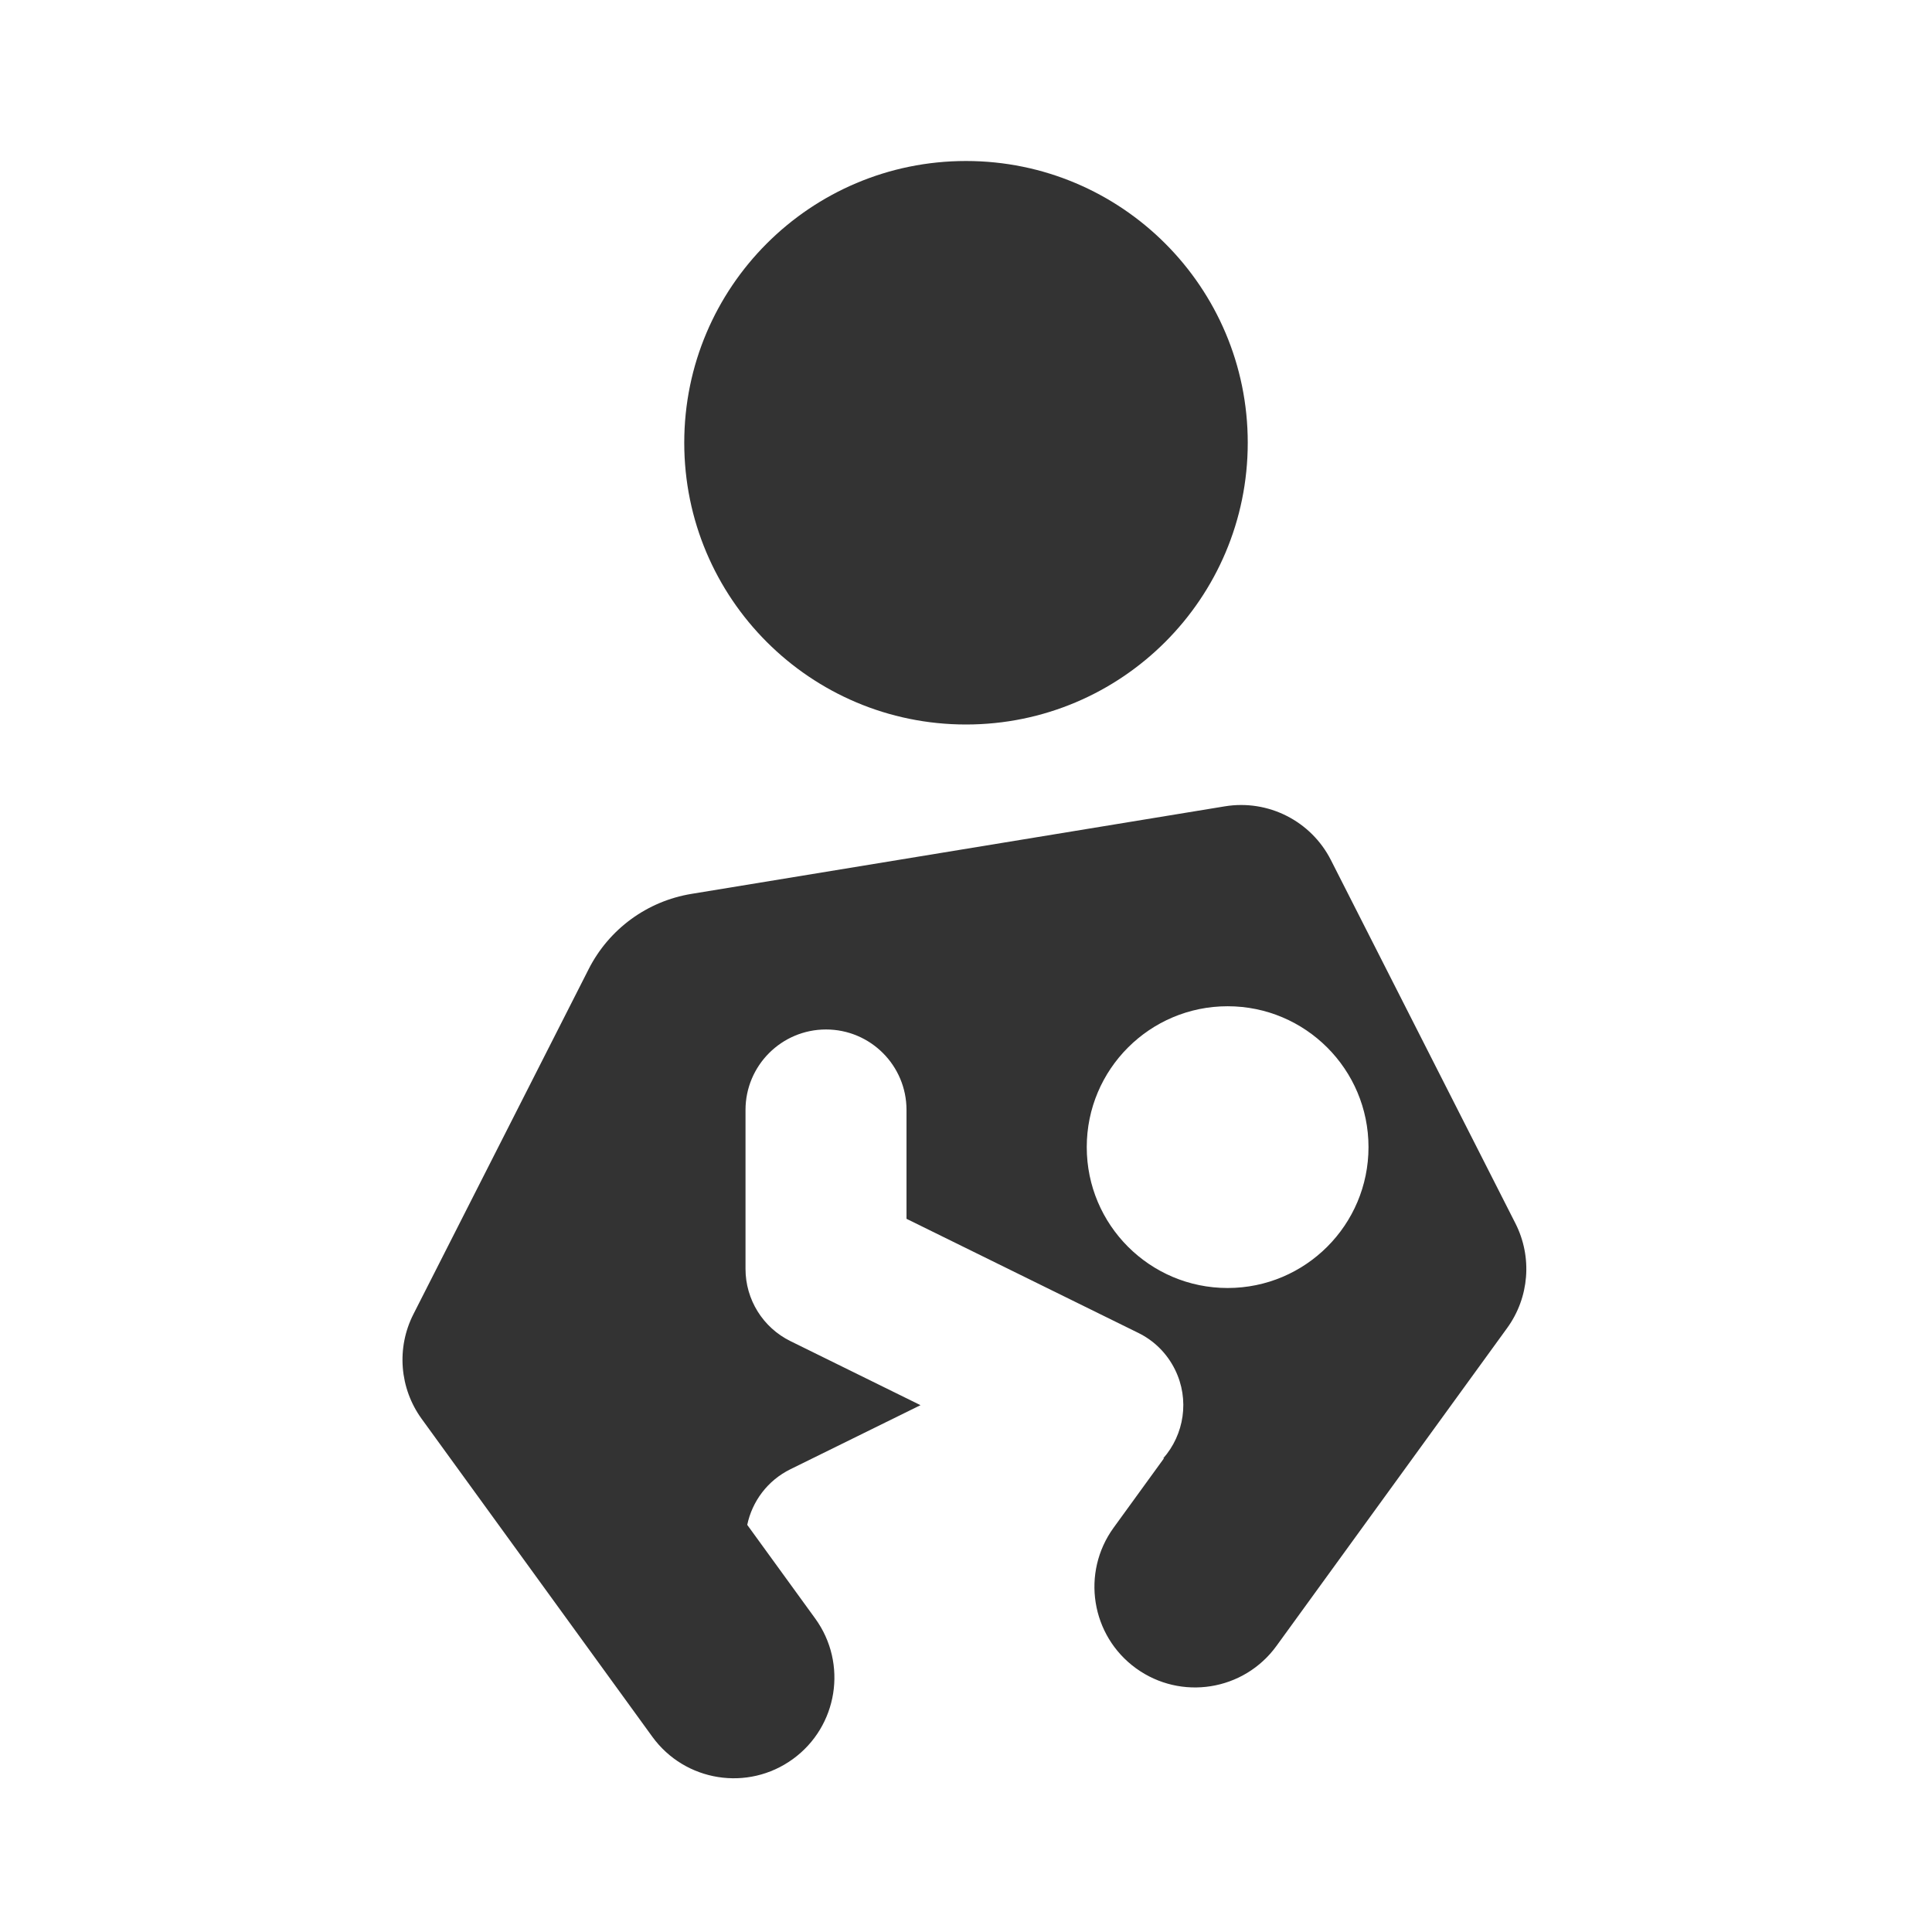 <svg width="48" height="48" viewBox="0 0 48 48" fill="none" xmlns="http://www.w3.org/2000/svg">
<path fill-rule="evenodd" clip-rule="evenodd" d="M33.066 21.368C32.573 20.397 31.507 19.857 30.432 20.033L17.18 22.208C16.079 22.388 15.131 23.082 14.626 24.076L10.271 32.651C9.846 33.487 9.925 34.491 10.476 35.251L16.207 43.149C17.018 44.266 18.581 44.515 19.698 43.704C20.816 42.893 21.065 41.33 20.254 40.212L18.565 37.885C18.687 37.304 19.066 36.784 19.639 36.502L22.87 34.911L19.639 33.32C18.955 32.984 18.522 32.288 18.522 31.526V27.577C18.522 26.473 19.418 25.577 20.522 25.577C21.627 25.577 22.522 26.473 22.522 27.577V30.281L28.282 33.116C28.665 33.304 28.99 33.616 29.193 34.028C29.562 34.777 29.419 35.644 28.899 36.234L28.92 36.229L27.667 37.956C26.857 39.074 27.105 40.637 28.223 41.448C29.34 42.258 30.904 42.01 31.714 40.892L37.445 32.994C37.996 32.235 38.075 31.231 37.65 30.394L33.066 21.368ZM34 28.5C34 30.433 32.433 32 30.5 32C28.567 32 27 30.433 27 28.5C27 26.567 28.567 25 30.5 25C32.433 25 34 26.567 34 28.5Z" fill="#333333"/>
<path d="M31 11C31 14.866 27.866 18 24 18C20.134 18 17 14.866 17 11C17 7.134 20.134 4 24 4C27.866 4 31 7.134 31 11Z" fill="#333333"/>
</svg>
